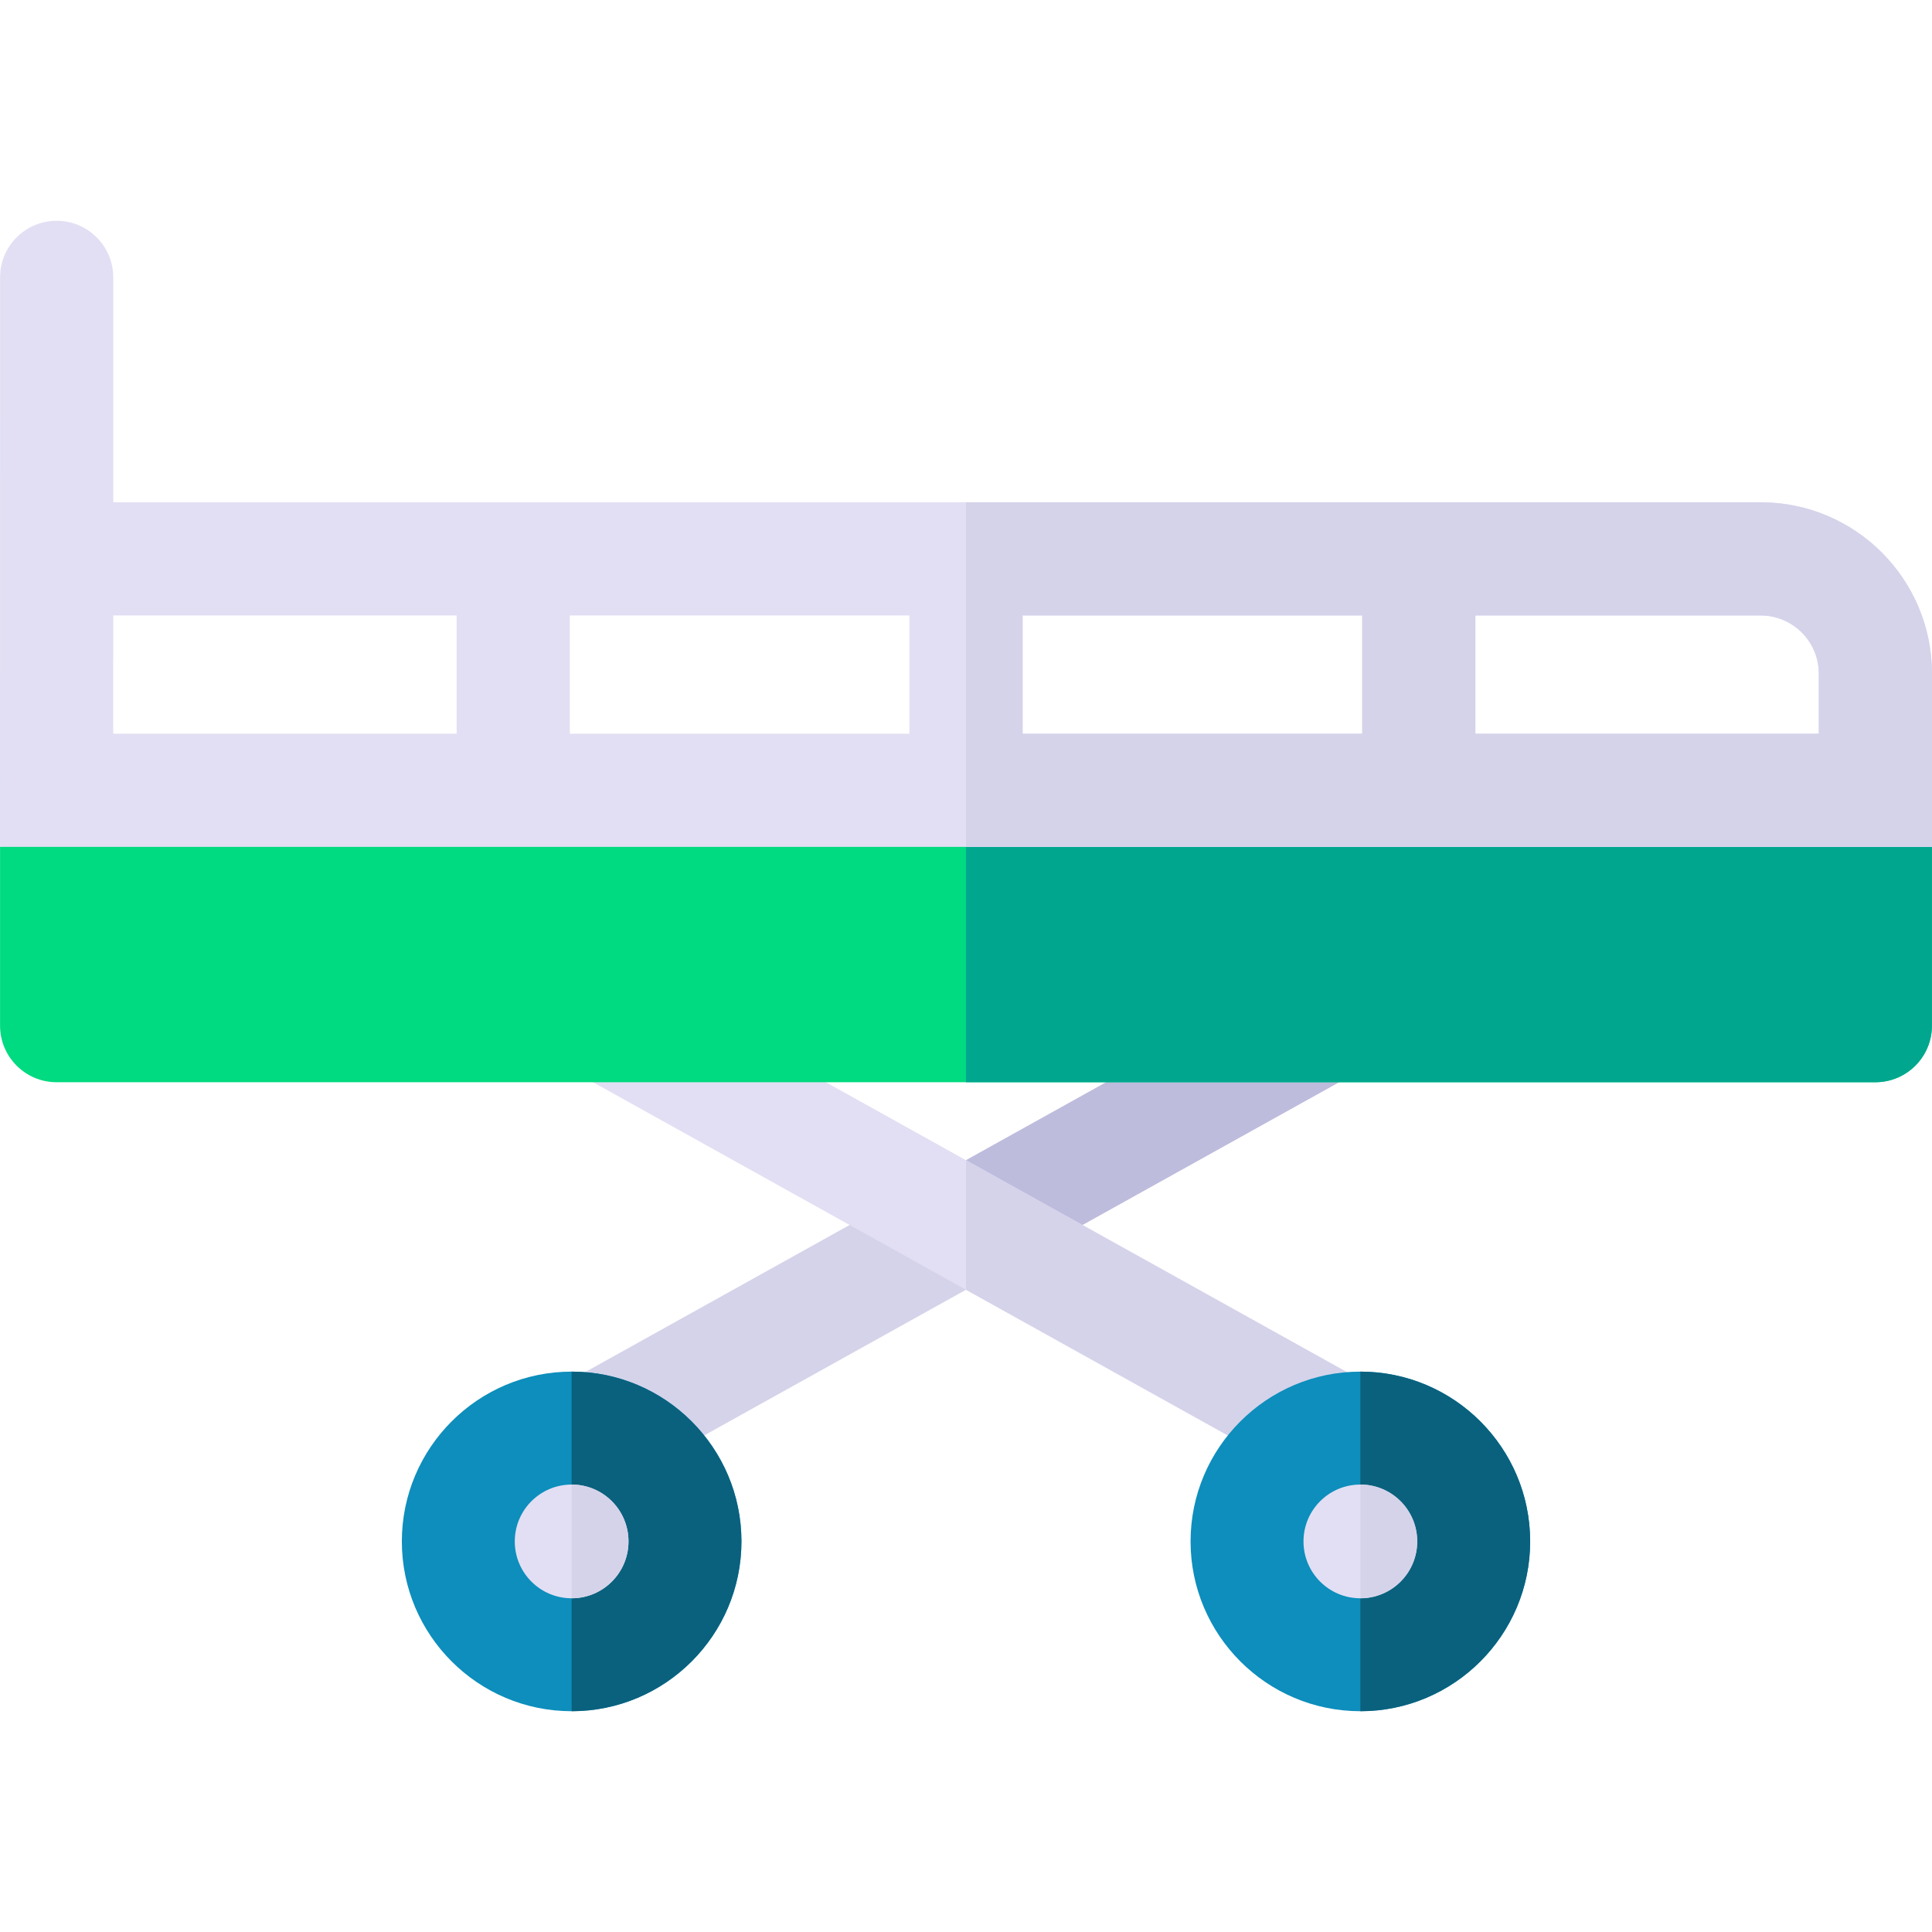 <svg id="Capa_1" enable-background="new 0 0 512.031 512.031" height="512" viewBox="0 0 512.031 512.031" width="512" xmlns="http://www.w3.org/2000/svg"><g><g><g><g><path d="m159.22 393.518c-5.268 0-10.378-2.78-13.121-7.71-4.028-7.239-1.424-16.373 5.815-20.4l193.619-107.728c7.241-4.028 16.374-1.423 20.401 5.814 4.028 7.239 1.424 16.373-5.815 20.4l-193.62 107.729c-2.309 1.285-4.812 1.895-7.279 1.895z" fill="#d5d3ea"/><path d="m365.933 263.495c-4.027-7.237-13.16-9.843-20.401-5.814l-89.516 49.806v34.33l104.102-57.921c7.239-4.028 9.843-13.162 5.815-20.401z" fill="#bebcdd"/></g><g><path d="m352.811 393.518c-2.468 0-4.97-.61-7.279-1.896l-193.619-107.726c-7.239-4.027-9.843-13.161-5.815-20.4s13.161-9.843 20.401-5.814l193.619 107.728c7.239 4.027 9.843 13.161 5.815 20.4-2.743 4.928-7.854 7.708-13.122 7.708z" fill="#e2dff4"/><path d="m360.118 365.408-104.102-57.922v34.33l89.516 49.806c2.309 1.285 4.811 1.896 7.279 1.896 5.268 0 10.378-2.78 13.122-7.71 4.028-7.239 1.424-16.373-5.815-20.4z" fill="#d5d3ea"/></g></g><g><g><g><path d="m151.5 453.516c-24.813 0-45-20.186-45-45s20.187-45 45-45 45 20.186 45 45-20.188 45-45 45z" fill="#0d8ebc"/><path d="m151.5 363.516c-.001 0-.001 0 0 0v90c24.813 0 45-20.186 45-45s-20.188-45-45-45z" fill="#0a617d"/></g><g><circle cx="151.499" cy="408.516" fill="#e2dff4" r="15.07"/><path d="m151.499 393.445v30.14c8.323 0 15.07-6.747 15.07-15.07s-6.747-15.07-15.07-15.07z" fill="#d5d3ea"/></g></g><g><g><path d="m360.532 453.516c-24.813 0-45-20.186-45-45s20.187-45 45-45 45 20.186 45 45-20.187 45-45 45z" fill="#0d8ebc"/><path d="m360.532 363.516v90c24.813 0 45-20.186 45-45s-20.187-45-45-45z" fill="#0a617d"/></g><g><circle cx="360.531" cy="408.516" fill="#e2dff4" r="15.07"/><path d="m360.531 393.445v30.14c8.323 0 15.07-6.747 15.07-15.07s-6.747-15.07-15.07-15.07z" fill="#d5d3ea"/></g></g></g></g><g><g><path d="m497.016 286.822h-482c-8.284 0-15-6.716-15-15v-67.779h512v67.779c0 8.285-6.716 15-15 15z" fill="#00da80"/><path d="m512.016 204.043h-256v82.779h241c8.284 0 15-6.716 15-15z" fill="#00a78e"/></g><g><path d="m466.603 133.115h-436.587v-59.6c0-8.284-6.716-15-15-15s-15 6.716-15 15l-.016 150.936h512.031v-45.908c0-25.089-20.338-45.428-45.428-45.428zm-345.587 61.336h-91.016v-19.787c.002-.104.016-.205.016-.309v-11.239h91zm120 0h-90v-31.336h90zm120 0h-90v-31.336h90zm121.015 0h-91.016v-31.336h75.588c8.521 0 15.428 6.907 15.428 15.428z" fill="#e2dff4"/><path d="m466.603 133.115h-210.587v91.336h256.016v-45.908c-.001-25.089-20.339-45.428-45.429-45.428zm-105.587 61.336h-90v-31.336h90zm121.015 0h-91.016v-31.336h75.588c8.521 0 15.428 6.907 15.428 15.428z" fill="#d5d3ea"/></g></g></g></svg>